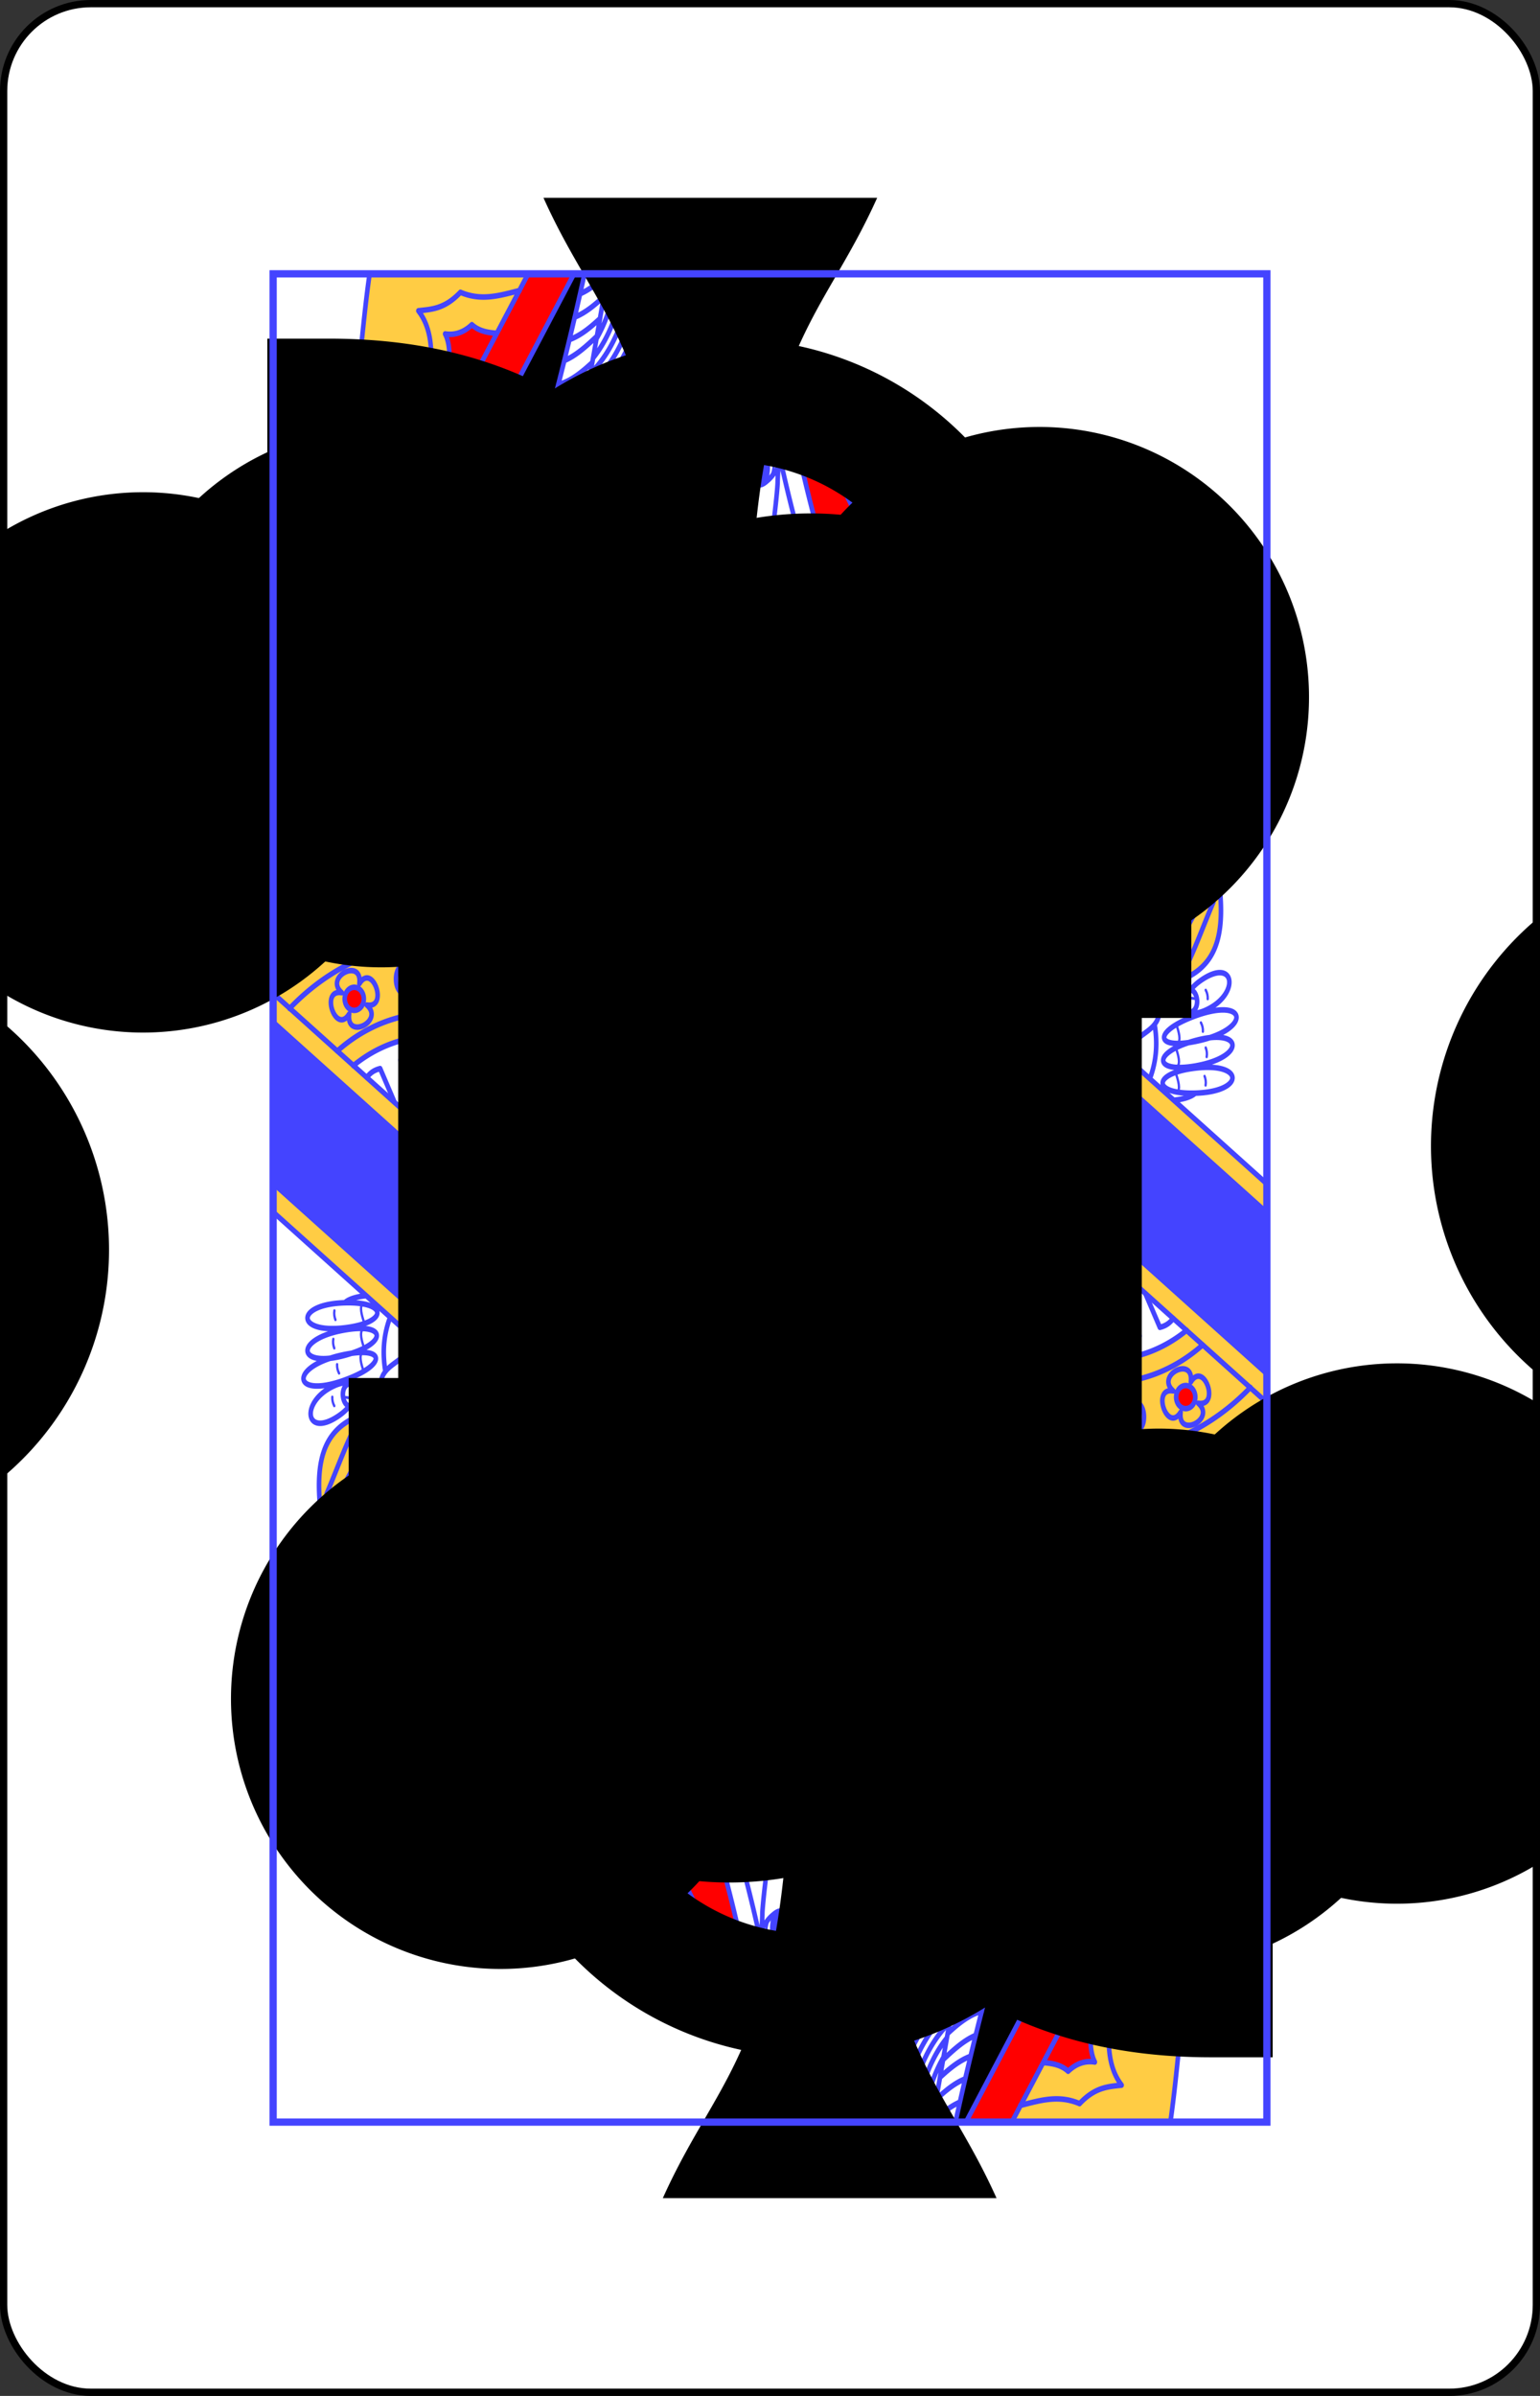 <svg xmlns="http://www.w3.org/2000/svg" xmlns:xlink="http://www.w3.org/1999/xlink" class="QC_svg__card" height="336" preserveAspectRatio="none" viewBox="-106 -164.5 212 329" width="216"><rect x="-106" y="-164.5" width="212" height="329" fill="#333333" stroke="none"/><defs><path id="QC_svg__i" d="M-68.4-126.9H68.4v253.8H-68.4z"/></defs><symbol id="QC_svg__h" viewBox="-500 -500 1000 1000" preserveAspectRatio="xMinYMid"><path d="M-260 100c300 0 220 360 520 360M-175 0v-285a175 175 0 01350 0v570a175 175 0 01-350 0z" stroke="#000" stroke-width="80" stroke-linecap="square" stroke-miterlimit="1.5" fill="none"/></symbol><symbol id="QC_svg__a" viewBox="-600 -600 1200 1200" preserveAspectRatio="xMinYMid"><path d="M30 150c5 235 55 250 100 350h-260c45-100 95-115 100-350a10 10 0 00-20 0 210 210 0 11-74-201 10 10 0 0014-14 230 230 0 11220 0 10 10 0 0014 14 210 210 0 11-74 201 10 10 0 00-20 0z"/></symbol><symbol id="QC_svg__b" preserveAspectRatio="none" viewBox="0 0 1300 2000"><path fill="#FC4" d="M126.244 0C106.112 115.728 110.677 243.292 30 330c33.589-7.979 66.994-12.36 99.984-9.607L333.643 0zm668.942 480l-510.762.117c-33.066 50.77-73.708 92.458-125.197 119.68l697.925.793c-23.462-43.178-43.98-83.366-61.966-120.59zm322.314 57.5c-16.937 0-33.872 21.077-28.146 63.227A42.5 42.5 0 011117.5 590a42.5 42.5 0 0128.148 10.71c5.72-42.138-11.213-63.21-28.148-63.21zm-260.098 63.127a219.614 219.614 0 00-25.722 35.768c-37.37 64.727-37.814 140.448-7.797 202.08C796.019 884.234 780 937.777 780 995c0 168.447 138.792 305 310 305 80.432 0 153.709-30.138 208.803-79.563l-.692-.515 1.889-2.541v-27.12L923.95 910.626l80.025-114.678L1300 1015.93v-31.15L996.059 758.735 890.79 909.496l-.447-.476 10.658-15.37c-74.41-55.386-96.537-160.12-47.672-244.757a196.268 196.268 0 0120.404-28.98zm213.153 2.594c-68.783-.54-63.724 68.143 15.172 57.425A42.5 42.5 0 011075 632.5a42.5 42.5 0 0110.71-28.148c-5.396-.733-10.45-1.094-15.155-1.131zm93.89 0c-4.71.037-9.769.399-15.172 1.133A42.5 42.5 0 011160 632.5a42.5 42.5 0 01-10.71 28.148c78.88 10.707 83.933-57.967 15.155-57.427zm-754.277 26.498c5.633 161.815 151.47 195.793 164.084 310.258l20.432-.012C587.116 821.02 445.849 791.57 440.176 630.1zm129.957.388c4.04 161.399 104.663 181.69 109.682 309.838l25.025-.002c-4.341-127.984-91.331-143.766-94.73-309.828zm119.986.182c2.786 128.345 57.358 162.203 59.805 309.395h20.014c-2.04-147.192-47.517-181.05-49.838-309.395zM1235 640c-13.07 39.21-55.14 75.15-53.707 109.752-4.37-18.95-8.081-37.984-13.525-55.889l-21.678-2.06c7.35 20 11.636 41.876 16.582 63.76L1185 765c63.58-18.95 58.442-71.175 50-125zm-89.353 24.273A42.5 42.5 0 011117.5 675a42.5 42.5 0 01-28.148-10.71c-4.562 33.61 5.291 53.802 18.058 60.605l-1.682-.106c-21.832 2.077-44.95 12.789-70.728 10.211 17.417 28.272 67.468 31.437 130 25-12.934-21.018-25.869-30.534-39.14-33.959l-.64-.04c13.884-5.478 25.273-26.051 20.427-61.728zm-230.862 270.79l280.145 208.248C1165.324 1163.298 1129.666 1175 1090 1175c-105.024 0-185-80.047-185-180 0-21.157 3.583-40.965 10.252-59.441zm-259.408 29.966l-137.863.032C519.107 978.173 520 991.484 520 1005c0 9.856-.475 19.602-1.41 29.61l136.377.39.015-2.7c-6.289 2.157-15.594-.073-15.582-6.71-7.07 7.097-22.087-7.92-14.99-14.99-10.018.019-10.018-21.219 0-21.2-7.097-7.07 7.92-22.087 14.99-14.99-.013-6.768 9.675-8.967 15.961-6.59zm325.168 18.987A108.263 108.263 0 00980 995c0 58.883 44.645 105 110 105 13.872 0 26.585-2.22 38.178-6.295z"/></symbol><symbol id="QC_svg__c" preserveAspectRatio="none" viewBox="0 0 1300 2000"><path fill="red" d="M333.65 0l-201 316.523 15.657-25.007C127.457 294.209 106.739 298.59 85 290c-11.597 15.062-27.312 25.967-42.447 36.918 29.806-5.92 58.785-8.877 87.48-6.213l.182-.289c17.627 1.978 34.916 5.695 51.924 12.107L393.639 0zm308.795 0c34.353 141.479 46.364 258.031 152.868 480 17.86 37.224 38.378 77.411 62.105 121.18l16.316 18.732C988.885 461.534 744.765 342.3 642.922 0zM260 55c-13.228 10.599-26.504 11.206-35 10 5.287 8.604 6.504 20.651 5 35 9.783 8.146 15.717 18.856 20.777 30.15l41.895-65.763C280.597 63.627 268.99 61.928 260 55zm857.5 565a12.5 12.5 0 00-12.5 12.5 12.5 12.5 0 0012.5 12.5 12.5 12.5 0 0012.5-12.5 12.5 12.5 0 00-12.5-12.5zm-707.178 9.86l-231.312.189 39.63 70.181c144.492 3.719 264.402 105.003 294.227 239.416l61.385.33c-12.614-114.464-158.45-148.442-163.93-310.117zm425.504.02l-145.888.265c2.476 128.49 47.953 162.347 50.021 309.697l44.734.055c7.158-36.616 20.55-70.857 39.243-101.479-30.082-61.535-29.635-137.281 7.744-202.023 1.294-2.243 2.623-4.454 4.146-6.514zM873.631 665l-11.668 25h74.246l-22.627-25zm-19.092 55l-2.121 25h131.875l-21.92-25zm.707 55l7.07 25h103.946l18.031-25zm20.86 55l19.091 25h33.942l17.677-25zm-31.46 122.686a12.5 12.5 0 00-12.554 11.521 12.5 12.5 0 0011.482 13.44 12.5 12.5 0 0013.44-11.485 12.5 12.5 0 00-11.483-13.44 12.5 12.5 0 00-.885-.036zM650 987.5a12.5 12.5 0 00-12.5 12.5 12.5 12.5 0 0012.5 12.5 12.5 12.5 0 0012.5-12.5 12.5 12.5 0 00-12.5-12.5zm355.303 14.95c3.417 41.511 35.468 72.55 84.697 72.55 4.177 0 8.193-.245 12.059-.723zm-156.135 36.376a12.5 12.5 0 00-2.488.193 12.5 12.5 0 00-10.094 14.512 12.5 12.5 0 0014.512 10.094 12.5 12.5 0 0010.093-14.512 12.5 12.5 0 00-12.023-10.287zm34.365 78.182a12.5 12.5 0 00-4.863 1.008 12.5 12.5 0 00-6.572 16.41 12.5 12.5 0 0016.41 6.574 12.5 12.5 0 006.572-16.41 12.5 12.5 0 00-11.547-7.582zm58.17 60.033a12.5 12.5 0 00-8.887 3.975 12.5 12.5 0 00.621 17.666 12.5 12.5 0 0017.667-.622 12.5 12.5 0 00-.622-17.666 12.5 12.5 0 00-8.779-3.353zm252.178 25.92a12.5 12.5 0 00-4.87.975 12.5 12.5 0 00-6.68 16.367 12.5 12.5 0 0016.366 6.681 12.5 12.5 0 006.68-16.367 12.5 12.5 0 00-11.496-7.656zm-177.215 11.217a12.5 12.5 0 00-12.213 8.931 12.5 12.5 0 008.414 15.547 12.5 12.5 0 0015.547-8.414 12.5 12.5 0 00-8.414-15.547 12.5 12.5 0 00-3.334-.517zm90.916 10.539a12.5 12.5 0 00-12.078 12.908 12.5 12.5 0 0012.908 12.078 12.5 12.5 0 0012.078-12.908 12.5 12.5 0 00-12.908-12.078z"/></symbol><symbol id="QC_svg__d" preserveAspectRatio="none" viewBox="0 0 1300 2000"><path fill="#44F" d="M636.568 188.838A13.432 21.162 0 00623.135 210a13.432 21.162 0 0013.433 21.162A13.432 21.162 0 00650 210a13.432 21.162 0 00-13.432-21.162zm-140 1.209a13.432 21.162 0 00-13.433 21.162 13.432 21.162 0 0013.433 21.162A13.432 21.162 0 00510 211.21a13.432 21.162 0 00-13.432-21.162zm-233.324 319.79a382.338 382.338 0 01-10.23 12.75l3.877-4.21c2.036-.069 4.075-.093 6.117-.084 1.932.009 3.867.053 5.803.113.733.023 1.467.057 2.2.086 1.136.045 2.271.087 3.407.143 3.84.187 7.682.421 11.523.648l2.09.121c1.317.076 2.632.143 3.948.21.766.038 1.532.078 2.298.112 1.255.057 2.51.098 3.764.14.775.024 1.55.057 2.324.075l.606.012c1.666.034 3.33.054 4.994.045a19.09 19.09 0 01-.906 1.703c-.048.079-.102.156-.15.234a18.37 18.37 0 01-.958 1.4 19.235 19.235 0 01-.639.797l-.006.009c-.22.261-.451.521-.693.78l-.008.007c-.242.258-.494.513-.758.768l-.01.01c-.263.254-.537.506-.824.758-.58.51-1.208 1.015-1.89 1.52a37.317 37.317 0 01-2.215 1.509c-.791.5-1.641 1.001-2.553 1.506l-.012.008c-.917.507-1.899 1.016-2.95 1.531a94.82 94.82 0 01-3.34 1.557c-.009.003-.015.008-.022.011-5.964 2.643-13.783 5.481-24.08 8.813a834.345 834.345 0 01-13.59 4.254c6.552 3.587 9.914 7.016 11.84 11.12-3.626-.02-7.259.076-10.895.231-10.908.466-21.849 1.468-32.73 1.477l11.787-12.803a330.562 330.562 0 01-25.139 22.447l635.588.327c-1.64-3.08-3.222-6.101-4.824-9.143-.15 0-.299-.007-.448-.008a167.04 167.04 0 01-2.77-.03h-.025c-.083-.001-.166-.007-.25-.01a139.71 139.71 0 01-2.966-.097h-.022c-.18-.008-.36-.023-.54-.031-.85-.042-1.698-.086-2.546-.145-14.05-.963-27.956-4.376-41.523-13.574l.713.193c-.313-.21-.627-.403-.94-.62-2.218.209-4.307.836-6.472 1.495 6.554 3.589 9.906 7.016 11.832 11.121-31.867-.177-64.258 8.6-94.926-12.054-2.161.675-4.421 1.368-6.776 2.086 6.556 3.588 9.91 7.017 11.836 11.123-31.866-.177-64.258 8.6-94.925-12.053-1.845.574-3.723 1.156-5.706 1.76 6.556 3.588 9.909 7.015 11.834 11.12-28.75-.159-57.927 6.963-85.88-6.808a18.692 18.692 0 013.308 4.875c-31.866-.177-64.258 8.6-94.926-12.052a1010.38 1010.38 0 01-5.705 1.757c6.556 3.59 9.908 7.017 11.834 11.123-31.938-.177-64.403 8.646-95.132-12.187l20.21-7.74c-7.125 2.594-15.91 5.453-26.912 8.804 6.556 3.59 9.908 7.017 11.834 11.123-31.938-.177-64.403 8.646-95.132-12.187l39.308-15.055c2.696.82 5.24 1.607 7.684 2.373l-3.229-1.236c30.73-20.833 63.196-12.01 95.135-12.188-2.698 5.752-8.197 10.172-21.393 15.57l11.803-4.519c2.696.82 5.24 1.607 7.684 2.373l-3.229-1.236c30.73-20.833 63.196-12.01 95.135-12.188-1.783 3.801-4.826 7.02-10.461 10.325 2.57.783 5.012 1.538 7.352 2.271l-3.229-1.236c16.325-11.068 33.14-13.767 50.106-13.89 14.97-.11 30.056 1.784 45.027 1.7-2.304 4.912-6.685 8.857-16.117 13.264 2.37.724 4.648 1.429 6.82 2.11L560 535c30.73-20.833 63.194-12.01 95.133-12.188-1.783 3.802-4.825 7.02-10.461 10.325 2.575.784 5.02 1.54 7.363 2.275l-3.238-1.24c30.73-20.833 63.194-12.01 95.133-12.188-1.708 3.642-4.565 6.749-9.754 9.909l.031-.012c2.706.824 5.258 1.614 7.71 2.383l-3.255-1.248a79.355 79.355 0 013.725-2.364c.71-.425 1.42-.836 2.132-1.232.272-.151.543-.308.815-.455a75.936 75.936 0 012.803-1.445c.22-.108.441-.206.662-.311a75.238 75.238 0 015.43-2.332c.227-.087.455-.18.683-.266a76.674 76.674 0 012.844-.994c.27-.089.541-.172.812-.258a79.01 79.01 0 012.196-.66c.283-.08.567-.162.851-.24.945-.258 1.89-.504 2.836-.727l.154-.035c.95-.221 1.9-.421 2.852-.61.288-.056.577-.11.865-.163.765-.143 1.53-.277 2.295-.4.232-.038.464-.078.695-.114.978-.15 1.957-.286 2.936-.406.193-.024.386-.042.578-.065a107.116 107.116 0 015.664-.515c.215-.014.43-.032.645-.045.177-.01.355-.016.533-.026a135.77 135.77 0 015.078-.19c1.387-.029 2.774-.045 4.162-.038 1.87.009 3.742.051 5.615.11.575.017 1.15.04 1.725.062a341.87 341.87 0 015.691.256c3.714.195 7.43.425 11.145.64-1.715-3.415-3.435-6.836-5.106-10.203zm261.742 35.73c-2.548.8-5.198 1.621-8.023 2.482.215.118.41.236.619.353zM1055 570c0 11.187 2.782 25.153 6.27 33.605 6.977-.643 14.9-.488 23.76.666l-22.151-22.15c-1.932-1.877-.604-5.152 2.09-5.152a3 3 0 012.152.91l22.15 22.15c-1.154-8.859-1.31-16.782-.665-23.76-8.453-3.487-22.42-6.269-33.606-6.269zm125 0c-11.187 0-25.153 2.782-33.605 6.27.644 6.98.49 14.907-.666 23.771l22.162-22.162a3 3 0 012.152-.91c2.694 0 4.022 3.275 2.09 5.152l-22.149 22.149c8.854-1.154 16.772-1.308 23.747-.665 3.487-8.452 6.269-22.418 6.269-33.605zM121.36 618.908C83.23 651.688 42.7 669.22 0 664.048v108.76l1.197 6.754c45.648-40.95 103.78-68.661 168.338-76.603zm963.681 41.82c-8.864 1.157-16.79 1.31-23.771.667-3.488 8.452-6.27 22.418-6.27 33.605 11.187 0 25.153-2.782 33.605-6.27-.643-6.974-.489-14.892.664-23.746l-22.136 22.137c-2.828 2.945-7.187-1.415-4.242-4.242zm64.93 0l22.15 22.15c2.945 2.828-1.415 7.188-4.242 4.243l-22.15-22.15c1.154 8.859 1.31 16.782.666 23.76 8.452 3.487 22.418 6.269 33.605 6.269 0-11.187-2.782-25.153-6.27-33.605-6.977.643-14.9.488-23.76-.666zm-145.996 135.22l-80.026 114.677L1300 1190.262V1015.93z"/></symbol><symbol id="QC_svg__e" preserveAspectRatio="none" viewBox="0 0 1300 2000"><path d="M393.637 0L0 618.572v45.487C197.24 687.924 347.448 226.477 407.35 0zm252.58 316.484C639.937 347.246 632.342 374.565 625 380c-17.901 13.25-60.727 84.764-70 90-5.433 3.068-11.62 4.193-18.063 4.008l1.24 5.992 173.702-.1c-27.651-61.226-48.883-115.042-65.662-163.416zm-487.22 283.434a281.384 281.384 0 01-33.31 14.807l-4.01 4.462 47.604 83.805C182.286 700.91 196.035 700 210 700c2.95 0 5.888.041 8.793.234L179.01 630.05l656.879-.268c6.402-10.604 13.643-20.259 21.256-29.467zm714.737 19.994a196.268 196.268 0 00-20.404 28.98c-48.865 84.638-26.738 189.372 47.672 244.758l15.146-19.732c-64.205-47.79-83.715-138.13-40.949-212.203a171.565 171.565 0 0115.701-22.768zM512.967 939.855A304.52 304.52 0 01520 1005c0 9.936-.483 19.76-1.422 29.727l66.41.273-.205-70 196.674-.076c.87-8.408 2.041-16.642 3.201-24.844z"/></symbol><symbol id="QC_svg__f" preserveAspectRatio="none" viewBox="0 0 1300 2000"><path stroke="#44F" stroke-linecap="round" stroke-linejoin="round" stroke-width="6" fill="none" d="M1300 984.779L996.277 759.002m-995.08 20.56C56.29 730.138 129.566 700 210 700c171.208 0 310 136.553 310 305 0 57.29-16.055 110.892-43.98 156.687M1.931 780.02l410.831 305.396M513.054 940H784.32M1300 1190.265L923.935 910.712m71.904-152.243L887.238 914.584m116.51-118.734l-79.783 114.688M857.2 600.858l138.618 157.643M886.75 914.2c-84.962-62.772-110.23-182.27-55.071-277.806a219.61 219.61 0 0125.724-35.766m43.599 293.023c-74.41-55.386-96.537-160.12-47.672-244.758a196.282 196.282 0 0120.404-28.981m130.466 176.13L1300 1015.93M916.148 873.919c-64.205-47.79-83.715-138.13-40.949-212.204a171.568 171.568 0 0115.701-22.767M995.058 760H853.114m95.79-55H857.47m99.563 110h-89.114m-11.03-215H158.867m682.056-30H204.844M810 510H262.997m532.063-30H284.483M642.495.16C676.82 141.572 688.844 258.106 795.312 480c17.86 37.224 38.378 77.412 62.106 121.18M835.988 630H179.392m510.7.29c2.322 128.344 47.798 162.203 49.837 309.394M660.11 630.29c2.786 128.344 57.358 162.203 59.805 309.394m-139.813-309.57c3.4 166.063 90.389 181.846 94.73 309.83M540.125 630.107c4.041 161.398 104.662 181.69 109.68 309.838M440.176 630.1c5.674 161.472 146.941 190.921 154.51 309.865M410.168 629.718C415.8 791.533 561.637 825.511 574.25 939.976M517.651 965h263.766M509.15 925h62.516m-67.084-15h62.916m-68.365-15h62.156m-61.451-15h53.32m-52.351-15h42.537m-41.57-15h30.052m-29.084-15h16.242m220.46 90h48.93m-49.563-15h53.464m-54.566-15h59.408m-60.902-15h58.568m-60.4-15h53.879m-56.23-15h49.706m-52.54-15h46.019m-49.254-15h42.732m-264.986 0h1.69m773.084 385.026C1228.267 1248.566 1162.43 1275 1090 1275c-157.915 0-285-125.286-285-280 0-47.532 11.992-92.13 33.2-131.287m377.734 295.368C1180.984 1184.775 1137.86 1200 1090 1200c-118.247 0-210-91.356-210-205 0-26.728 5.074-51.778 14.4-74.884m207.659 154.16A98.326 98.326 0 011090 1075c-49.23 0-81.28-31.039-84.697-72.551m122.875 91.256c-11.593 4.074-24.306 6.295-38.178 6.295-65.355 0-110-46.117-110-105 0-3.776.184-7.432.545-10.984m214.543 159.189C1165.452 1163.257 1129.736 1175 1090 1175c-105.024 0-185-80.047-185-180 0-21.157 3.582-40.966 10.251-59.442M657.5 981.893c3.536-24.748 35.355 7.072 10.607 10.607 20-15 20 30 0 15 24.748 3.535-7.072 35.355-10.607 10.607 15 20-30 20-15 0-3.536 24.748-35.355-7.072-10.607-10.607-20 15-20-30 0-15-24.748-3.535 7.072-35.355 10.607-10.607-15-20 30-20 15 0v0m5 18.107a12.5 12.5 0 01-12.5 12.5 12.5 12.5 0 01-12.5-12.5 12.5 12.5 0 0112.5-12.5 12.5 12.5 0 0112.5 12.5v0M585 965v70M218.77 700.347l-40.142-70.248m-8.876 73.217l-48.074-84.13M393.636 0L0 618.572m182.285-286.111C132.42 314.002 81.425 317.784 30 330c80.68-86.71 76.097-214.288 96.231-330.019M333.636 0L129.95 320.08M407.504-.494C347.657 225.87 197.332 687.942.002 664.067M437.92-.377c-48.183 224.09-98.68 536.286-312.233 615.102m14.684-311.021l48.889 17.46m-40.186-31.137l48.889 17.46m-39.26-32.593l48.89 17.46m-39.26-32.592l48.89 17.46M191.5 249.464l35.352 12.626m-9.352-21.912l18.98 6.78M41.885 326.783C57.688 315.967 73.403 305.062 85 290c21.74 8.59 42.457 4.21 63.307 1.516m-75.32-25.09c27.732 5.564 57.993 4.791 88.322 3.845m-55.958-116.504c25.887 22.417-3.06 72.378 34.649 91.233 36.056 18.028 59.083-37.958 35-50-20-10-45 25-20 35 14.131 5.652 20.131-28.64 10-20m-59.846-56.655c33.418 11.492 60.155-41.413 96.812-19.505 34.602 20.68-.183 70.226-23.296 56.412-19.193-11.471-3.156-51.381 18.73-35.696 12.37 8.866-13.3 32.383-11.472 19.194m47.025-15.329c-3.78-20.768-8.86-40.451-27.953-48.421 4.185-27.894 1.423-52.339-15-70 17.356-1.619 34.466-1.97 55-20 27.97 9.93 52.531 3.199 77.423-1.913m-71.645 112.064C245.718 118.856 239.783 108.146 230 100c1.504-14.349.287-26.396-5-35 8.496 1.206 21.772.599 35-10 8.99 6.928 20.596 8.627 32.671 9.386m101.824-17.5c13.934-4.564 26.21-13.093 38.204-22.301M387.56 71.24c14.724-4.38 27.57-13.257 40.103-22.878m-46.771 45.55c15.638-5.458 29.215-15.852 42.72-26.42m-50.69 52.46c16.64-3.748 30.812-13.406 44.6-23.982m-51.607 46.988c17.686-4.808 32.63-16.179 47.474-27.792m-55.862 53.275c18.785-2.66 34.356-13.013 49.436-24.542m-57.627 49.312c19.367-5.353 37.923-20.228 54.055-33.012m-62.58 57.627c20.311-4.34 39.846-19.82 56.769-33.234m-65.085 56.598c21.754-5.309 42.553-23.03 60.13-36.835m-68.21 59.166c21.962-8.66 47.288-25.829 63.013-37.795m-72.66 63.264c22.178-7.637 48.957-25.45 65.936-38.21m-75.948 63.53c22.09-6.185 50.267-24.47 68.662-38.076m-78.402 61.753c23.379-6.631 53.475-26.685 71.603-40.397m-82.384 65.53c22.643-4.32 53.99-24.473 73.969-39.227m-84.628 63.1c23.43-4.181 56.539-25.802 76.566-40.791m-85.34 59.673c24.058-6.308 56.529-20.98 74.84-33.277m-86.67 57.494c24.159-6.008 57.732-21.061 76.538-33.655m-89.718 59.146c21.064-3.606 53.839-17.136 75.832-29.886m-88.627 53.231c22.278-4.36 55.94-18.662 77.111-31.55m-91.729 56.474c22.428-4.476 56.123-18.85 77.147-31.73m-90.402 52.679c26.144-6.728 62.615-23.588 79.85-36.518m-96.412 60.66c24.045-5.903 57.634-20.912 76.61-33.53m-95.367 58.145c19.156-4.09 45.852-14.943 66.056-25.885m432.016-353.127c20.527 78.558 49.89 167.389 105.544 285.038m-99.268-366.296C665.263 149.955 660 217.745 660 225c0 15-18.164 142.538-35 155-17.901 13.25-60.727 84.764-70 90-25.806 14.57-68.62-14.676-75-20-40.525 11.388-131.542-97.081-100-115l-23.233-9.957m299.098-60.225c19.063 61.807 45.052 131.477 84.196 215.326M646.267 316.05c16.73 48.809 37.961 102.625 66.08 163.751m23.077-9.8H707.98m20.586-15h-27.271m20.601-15H694.61m20.729-15h-27.11m20.75-15h-26.994m20.737-15h-26.98m20.956-15h-26.806m20.853-15h-26.652m21.127-15h-26.82m21.32-15h-26.68m21.18-15h-26.54m21.342-15h-20.006m14.841-15h-12.789M403.081 403.57c-18.422-18.29-35.836-38.597-51.878-61.653m148.444 138.168c-18.847-12.399-37.352-25.483-55.242-39.8m30.36 39.804c-47.3-32.467-91.934-70.275-129.443-122.353m105.179 122.33c-40.394-29.087-78.457-62.841-111.306-107.038m87.88 107.123c-33.897-25.697-65.875-55.24-94.156-92.186m71.145 92.047c-27.67-22.177-53.863-47.313-77.567-77.435m55.644 77.61c-22.013-18.661-42.964-39.45-62.318-63.437m40.674 63.27c-16.626-14.96-32.567-31.29-47.58-49.479m26.999 49.678c-11.772-11.229-23.16-23.225-34.075-36.172m13.697 35.966a452.267 452.267 0 01-21.063-22.871m1.508 22.885a448.413 448.413 0 01-9.163-10.177m82.606-121.223a437.787 437.787 0 01-16.237-22.58M525 480c-11.007-6.987-21.924-14.154-32.698-21.608M400 550c-11.508.084-22.758-3.17-33.797-9.171m-21.337 6.983c30.73 20.833 63.195 12.01 95.134 12.188-4.364-9.305-15.999-15.118-55.824-27.242m59.589-1.052c-11.508-.084-22.758 3.17-33.797 9.172m-21.337-6.984c30.73-20.833 63.195-12.01 95.134-12.188-4.364 9.305-15.999 15.118-55.824 27.242m60.856.223c-11.508.085-22.758-3.17-33.797-9.171m-21.337 6.983c30.73 20.833 63.195 12.011 95.134 12.188-4.365-9.304-15.999-15.118-55.825-27.241m59.59-1.052c-11.508-.085-22.758 3.17-33.797 9.17m-21.337-6.983c30.73-20.832 63.195-12.01 95.134-12.187-4.365 9.304-15.999 15.118-55.825 27.241m54.632 2.987c-11.508.084-22.758-3.17-33.797-9.171m-21.337 6.983c30.73 20.833 63.195 12.01 95.134 12.188-4.365-9.305-15.999-15.118-55.825-27.242m59.59-1.052c-11.508-.084-22.758 3.17-33.797 9.171M560 535c30.73-20.833 63.195-12.01 95.134-12.188-4.365 9.305-15.999 15.118-55.825 27.242m60.856.223c-11.507.085-22.758-3.17-33.796-9.171m-21.337 6.983c30.729 20.833 63.195 12.01 95.133 12.188-4.364-9.305-15.998-15.118-55.824-27.241m59.59-1.053c-11.508-.084-22.759 3.17-33.797 9.172m-21.337-6.984c30.729-20.832 63.195-12.01 95.133-12.188-4.364 9.305-15.998 15.119-55.824 27.242m61.926-.103c-11.508.085-22.758-3.17-33.797-9.17m-21.337 6.983c30.73 20.832 63.195 12.01 95.134 12.187-4.365-9.304-15.999-15.118-55.825-27.241m59.59-1.052c-11.508-.085-22.758 3.17-33.797 9.171m-21.337-6.983c24.743-16.775 50.612-14.323 76.425-12.824m6.442 11.997c-8.332 4.473-21.699 9.226-43.558 15.88M310 550c-11.508.084-22.758-3.17-33.797-9.171m-21.337 6.983c30.73 20.833 63.195 12.01 95.134 12.188-4.364-9.305-15.999-15.118-55.824-27.242m59.589-1.052c-11.508-.084-22.758 3.17-33.797 9.172m-21.337-6.984c30.73-20.833 63.195-12.01 95.134-12.188-4.364 9.305-15.999 15.118-55.824 27.242m-81.051-30.57c16.295-.55 32.754 1.71 49.076 1.62-4.365 9.304-15.999 15.118-55.825 27.241m15.825-17.242c-7.814-.057-15.508 1.425-23.098 4.26m-24.292 25.74c14.509-.011 29.121-1.786 43.625-1.706-2.956-6.3-9.244-11-25.362-17.142m592.724 7.134c-7.888-1.32-15.66-4.163-23.328-8.332m-21.337 6.984c16.734 11.344 33.982 13.895 51.38 13.894m145.15 451.33L930 1020c-2.197 12.537 1.914 18.21 5 25l50.346-16.208m4.7 11.785l-46.358 21.575c1.13 12.677 6.571 17.091 11.312 22.848l43.33-29.894m8.274 10.27l-38.486 35.02c5.78 11.34 12.476 13.403 19.023 16.974l31.678-40.556m15.46 9.975l-23.009 43.889c9.355 8.63 16.35 8.244 23.73 9.322l15.424-46.379m14.7 3.961L1055 1150c11.46 5.538 18.041 3.134 25.415 2.02l2.627-52.328m19.638-.41l5.642 55.094c12.536 2.204 18.212-1.903 25.003-4.985l-12.3-53.516M978.19 982.094l-50.64-7.461c-5.776 11.342-3.51 17.971-2.55 25.367h55.238m-123.224-33.837a12.5 12.5 0 01-13.44 11.483 12.5 12.5 0 01-11.483-13.44 12.5 12.5 0 0113.44-11.483 12.5 12.5 0 0111.483 13.44v0m-25.901 10.505c-26.097 12.998-21.794-41.833 1.956-24.923-12.998-26.097 41.833-21.794 24.923 1.956 26.097-12.998 21.794 41.834-1.956 24.923 12.998 26.098-41.833 21.794-24.923-1.956v0m30.079 72.445a12.5 12.5 0 01-10.094 14.512 12.5 12.5 0 01-14.512-10.093 12.5 12.5 0 0110.093-14.513 12.5 12.5 0 0114.513 10.094v0m-22.397 16.722c-21.955 19.182-31.677-34.952-4.419-24.607-19.183-21.955 34.952-31.676 24.606-4.418 21.956-19.183 31.677 34.951 4.42 24.606 19.182 21.955-34.952 31.676-24.607 4.419v0m56.286 58.754a12.5 12.5 0 01-6.573 16.41 12.5 12.5 0 01-16.41-6.573 12.5 12.5 0 016.572-16.41 12.5 12.5 0 0116.41 6.573v0m-18.064 21.329c-17.08 23.627-38.723-26.936-9.837-22.983-23.628-17.081 26.935-38.723 22.983-9.837 17.08-23.628 38.723 26.935 9.837 22.983 23.627 17.08-26.936 38.723-22.983 9.837v0m73.467 34.476a12.5 12.5 0 01.62 17.667 12.5 12.5 0 01-17.666.62 12.5 12.5 0 01-.62-17.666 12.5 12.5 0 0117.666-.62v0m-7.902 26.81c-6.074 28.515-46.306-8.987-18.288-17.046-28.515-6.074 8.987-46.306 17.046-18.288 6.074-28.515 46.306 8.987 18.288 17.046 28.515 6.074-8.987 46.306-17.046 18.288v0m77.419 7.49a12.5 12.5 0 018.413 15.548 12.5 12.5 0 01-15.547 8.414 12.5 12.5 0 01-8.413-15.547 12.5 12.5 0 0115.547-8.414v0m4.847 27.527c7.242 28.241-45.47 12.547-23.96-7.133-28.242 7.243-12.548-45.47 7.133-23.96-7.243-28.242 45.47-12.548 23.96 7.133 28.241-7.243 12.547 45.47-7.133 23.96v0m82.735-17.506a12.5 12.5 0 0112.908 12.077 12.5 12.5 0 01-12.078 12.909 12.5 12.5 0 01-12.908-12.078 12.5 12.5 0 0112.078-12.908v0m13.324 24.57c15.823 24.488-39.147 26.316-24.986.831-24.488 15.823-26.317-39.146-.832-24.986-15.823-24.487 39.147-26.316 24.987-.831 24.487-15.823 26.315 39.147.83 24.986v0m68.106-45.35a12.5 12.5 0 0116.367 6.68 12.5 12.5 0 01-6.681 16.367 12.5 12.5 0 01-16.367-6.681 12.5 12.5 0 016.681-16.367v0m21.21 18.205c23.514 17.236-27.19 38.545-23.048 9.686-17.236 23.514-38.545-27.19-9.686-23.048-23.514-17.236 27.19-38.545 23.048-9.686 17.236-23.514 38.544 27.19 9.686 23.048v0m-69.045-118.563L1160 1140c9.205-1.875 13.674-5.58 17.47-9.545M642.958.142c101.868 342.195 345.912 461.413 230.776 619.77M1090 605c-15-90 70-90 55 0 90-15 90 70 0 55 15 90-70 90-55 0-90 15-90-70 0-55v0m27.5-37.5c0 60 5 65 65 65-60 0-65 5-65 65 0-60-5-65-65-65 60 0 65-5 65-65v0m12.5 65a12.5 12.5 0 01-12.5 12.5 12.5 12.5 0 01-12.5-12.5 12.5 12.5 0 0112.5-12.5 12.5 12.5 0 0112.5 12.5v0m-68.718-28.86C1057.788 595.19 1055 581.2 1055 570c11.201 0 25.19 2.788 33.64 6.282m57.72 0c8.45-3.494 22.439-6.282 33.64-6.282 0 11.201-2.788 25.19-6.282 33.64m-112.436 57.72C1057.788 669.81 1055 683.8 1055 695c11.201 0 25.19-2.788 33.64-6.282m57.72 0c8.45 3.494 22.439 6.282 33.64 6.282 0-11.201-2.788-25.19-6.282-33.64m-93 160.423c1.01-6.686 3.44-15.94 9.282-21.783 10-10 70-40 80-40s20 15 30 15 15 25-5 25-35-10-35-10c1.742 21.62-12.85 27.104-25 35m18.114-12.771c4.683 23.139 1.313 41.743-5.947 58.157M1200 805c75-25 81.847 11.93 10 25-55 10.005-59.523-8.492-10-25v0m-1.8 26.716c70.635-18.93 77.553 15.292 8.552 25.39-52.822 7.73-56.804-12.458-8.552-25.39v0m1.096 28.595c71.882-9.683 74.715 25.171 5.475 26.3-53.004.864-54.577-19.685-5.475-26.3v0m.6-85.086c3.317-3.587 7.775-7.17 13.406-10.444 45.03-26.181 52.14 14.277 7.593 31.666-9.145 3.569-16.143 4.233-20.895 2.949M1185 765c-18.207-39.306 35-80 50-125 8.442 53.825 13.58 106.05-50 125v0m0 0c17.822-26.387 30.237-56.503 45-85m-104.14 46.04c13.272 3.425 26.206 12.942 39.14 33.96-62.532 6.437-112.583 3.272-130-25 25.777 2.578 48.897-8.134 70.729-10.21M1165 760c-24.02-10.251-51.599-16.772-85-17.184m-413.482-608.5c-18.879-6.562-35.786-16.162-50.088-31.494-19.19-20.57-34.207-52.086-41.326-102.76m92.18 123.927c-16.648-6.091-31.147-14.702-43.542-27.989-17.305-18.55-31.528-47.449-38.528-95.88m82.87 113.503c-14.338-5.566-26.503-13.16-37.03-24.443C615.61 72.623 602.197 46.31 595.33.175m67.196 88.792c-6.295-3.644-11.793-8.014-16.845-13.43C633.874 62.881 622.123 41.64 615.573.255m49.737 101.366c-10.353-4.768-19.137-10.896-26.943-19.264-13.611-14.59-26.2-38.348-32.918-82.136m54.002 74.55a64.334 64.334 0 01-6.459-6.056C642.96 57.96 632.065 39.195 625.703.27M511.871.155c-9.112 52.945-27.571 93.811-54.968 123.18-16.31 17.485-34.99 29.932-54.087 38.913M501.725.145c-8.96 50.73-26.61 89.007-52.135 116.369-13.336 14.296-28.342 25.032-43.923 33.185M491.572.122c-8.794 48.479-25.623 84.196-49.294 109.571-10.329 11.072-21.714 19.879-33.646 26.941M481.414.081c-8.613 46.192-24.607 79.376-46.449 102.79a139.304 139.304 0 01-23.16 19.91m11.371-52.895c11.807-16.758 21.41-39.17 27.669-69.743M471.25.019c-8.414 43.869-23.563 74.554-43.598 96.032a129.297 129.297 0 01-12.635 11.848M461.061.045c-8.456 42.736-23.376 71.372-42.434 90.983m236.61-35.342c-7.089-9.922-14.48-26.146-19.421-55.545M401.712 21.587C414.795 16.883 426.445 8.747 437.84 0M420 180c37.87-22.798 75.447-48.05 120-15v5c-60-35-70-10-120 10v0m170-10l-.003 5.472C610 155 635.344 158.686 660 165c-37.171-18.904-54.466-8.26-70 5v0m0 0s-5 15-5 45c0 25 20 85 20 95 0 13.032-12.277 22.123-20 20-4.821-1.326-20 20-20 20m-30-55c-10 0-30 35-5 35 40-15 60-5 0 0m-25 35l-5 10 10-5-5-5v0m95 0l-5 10-5-5 10-5v0m-90 5c10 0 20-5 30-5s15 5 20 5 10-5 15-5 10 5 15 5m-60 25c13.51 3.754 21.865 20.5 45 0m-45-200c-52.197-18.082-74.36 28.531-100 30 40 0 35.054 8.73 50 10 38.304 3.254 50.908-26.427 42.668-42.342M660 200c-35-30-55 20-75 15 29.24 6.592 50 30 75-5m502.673 545.563c-4.947-21.883-9.234-43.761-16.584-63.76M1185 765c-6.227-23.877-10.324-48.418-17.233-71.138m38.081 193.091c-6.148 4.442-17.953 6.432-27.298 7.323M582.36 665h56.466m-50.994 35h55.961m-46.461 35h54.646m-40.238 35h51.09m-32.557 35h43.852m-24.943 35h34.96m-20.456 35h27.431m-19.234 35h23.13M584.552 682.5h54.275c9.762.138 17.75-7.737 17.75-17.5s-7.988-17.638-17.75-17.5H582.36m9.666 70h51.768c9.762.138 17.75-7.737 17.75-17.5s-7.988-17.638-17.75-17.5h-55.961m16.066 70h48.08c9.762.138 17.75-7.737 17.75-17.5s-7.988-17.638-17.75-17.5h-54.646m23.35 70h42.148c9.762.138 17.75-7.737 17.75-17.5s-7.988-17.638-17.75-17.5h-51.09m28.246 70h34.139c9.762.138 17.75-7.737 17.75-17.5s-7.988-17.638-17.75-17.5h-43.852m26.914 70h26.956c9.761.138 17.749-7.737 17.749-17.5s-7.988-17.638-17.75-17.5h-34.96m19.373 70h22.562c9.762.138 17.75-7.737 17.75-17.5s-7.988-17.638-17.75-17.5h-27.431m10.425 70h20.903c9.761.138 17.749-7.737 17.749-17.5s-7.988-17.638-17.75-17.5h-23.13M467.6 665h75.16m-65.219 35h71.77m-53.875 35h65.54m-39.814 35h56.842m-26.58 35h47.914m-19.48 35h40.912m-19.52 35h35.867m-23.322 35h32.81M541.008 647.5H467.6c-9.762-.138-17.75 7.737-17.75 17.5s7.988 17.638 17.75 17.5h75.16m2.69 0H477.54c-9.762-.138-17.75 7.737-17.75 17.5s7.988 17.638 17.75 17.5h71.77m5.273 0h-59.148c-9.762-.138-17.75 7.737-17.75 17.5s7.988 17.638 17.75 17.5h65.54m7.817 0h-47.63c-9.763-.138-17.75 7.737-17.75 17.5s7.987 17.638 17.75 17.5h56.84m10.364 0h-36.943c-9.762-.138-17.75 7.737-17.75 17.5s7.988 17.638 17.75 17.5h47.914m11.053 0h-30.534c-9.761-.138-17.749 7.737-17.749 17.5s7.988 17.638 17.75 17.5h40.912m9.019 0H601.25c-9.762-.138-17.75 7.737-17.75 17.5s7.988 17.638 17.75 17.5h35.867m5.516 0h-28.838c-9.762-.138-17.75 7.737-17.75 17.5s7.988 17.638 17.75 17.5h32.81"/></symbol><symbol id="QC_svg__g" preserveAspectRatio="none" viewBox="0 0 1300 2000"><path stroke="#44F" stroke-linecap="round" stroke-linejoin="round" stroke-width="3" fill="none" d="M1184.474 767.204c.35 15.415 12.041 16.451 23.906 17.267m-26.929 27.27c3.625 9.318 6.247 17.207 2.045 21.087m-2.697 4.06c3.624 9.318 6.246 17.206 2.045 21.086m-2.045 6.656c3.624 9.318 6.246 17.206 2.045 21.086m30.873-75.44c1.874 2.948 2.833 6.142 2.593 9.658m3.69 17.471c1.457 3.175 1.974 6.47 1.26 9.92m-2.772 20.86c1.483 3.164 2.027 6.454 1.341 9.91M1220 775c1.874 2.948 2.833 6.142 2.593 9.658M435 205c29.854-29.76 89.915-20.22 87.766-12.15M480 250c21.575 13.39 40-25 45-40m65 5c17.561-51.28 55-40 60-25m-142.611.373C512.025 194.95 515 202.04 515 210c0 13.807-8.954 25-20 25s-20-11.193-20-25c0-4.329.88-8.4 2.429-11.95m176.057-2.61c.976 2.946 1.514 6.174 1.514 9.56 0 13.807-8.954 25-20 25s-20-11.193-20-25c0-2.248.237-4.427.683-6.5"/><use xlink:href="#QC_svg__a" height="90" transform="scale(1 .829) rotate(-45 1788.626 -607.382)"/><use xlink:href="#QC_svg__a" height="90" transform="scale(1 .829) rotate(-45 1954.746 -691.308)"/><use xlink:href="#QC_svg__a" height="90" transform="scale(1 .829) rotate(-45 2126.146 -767.39)"/></symbol><rect width="211" height="328" x="-105.5" y="-164" rx="12" ry="12" fill="#fff" stroke="#000"/><use width="136.8" height="253.8" x="-68.4" y="-126.9" xlink:href="#QC_svg__b"/><use transform="rotate(180)" width="136.8" height="253.8" x="-68.4" y="-126.9" xlink:href="#QC_svg__b"/><use width="136.8" height="253.8" x="-68.4" y="-126.9" xlink:href="#QC_svg__c"/><use transform="rotate(180)" width="136.8" height="253.8" x="-68.4" y="-126.9" xlink:href="#QC_svg__c"/><use width="136.8" height="253.8" x="-68.4" y="-126.9" xlink:href="#QC_svg__d"/><use transform="rotate(180)" width="136.8" height="253.8" x="-68.4" y="-126.9" xlink:href="#QC_svg__d"/><use width="136.8" height="253.8" x="-68.4" y="-126.9" xlink:href="#QC_svg__e"/><use transform="rotate(180)" width="136.8" height="253.8" x="-68.4" y="-126.9" xlink:href="#QC_svg__e"/><use width="136.8" height="253.8" x="-68.4" y="-126.9" xlink:href="#QC_svg__f"/><use transform="rotate(180)" width="136.8" height="253.8" x="-68.4" y="-126.9" xlink:href="#QC_svg__f"/><use width="136.8" height="253.8" x="-68.4" y="-126.9" xlink:href="#QC_svg__g"/><use transform="rotate(180)" width="136.8" height="253.8" x="-68.4" y="-126.9" xlink:href="#QC_svg__g"/><use xlink:href="#QC_svg__h" height="32" x="-100.4" y="-152.5"/><use xlink:href="#QC_svg__a" height="26.769" x="-97.784" y="-115.5"/><use xlink:href="#QC_svg__a" height="45.88" x="25.625" y="-124.46"/><g transform="rotate(180)"><use xlink:href="#QC_svg__h" height="32" x="-100.4" y="-152.5"/><use xlink:href="#QC_svg__a" height="26.769" x="-97.784" y="-115.5"/><use xlink:href="#QC_svg__a" height="45.88" x="25.625" y="-124.46"/></g><use xlink:href="#QC_svg__i" stroke="#44F" fill="none"/></svg>